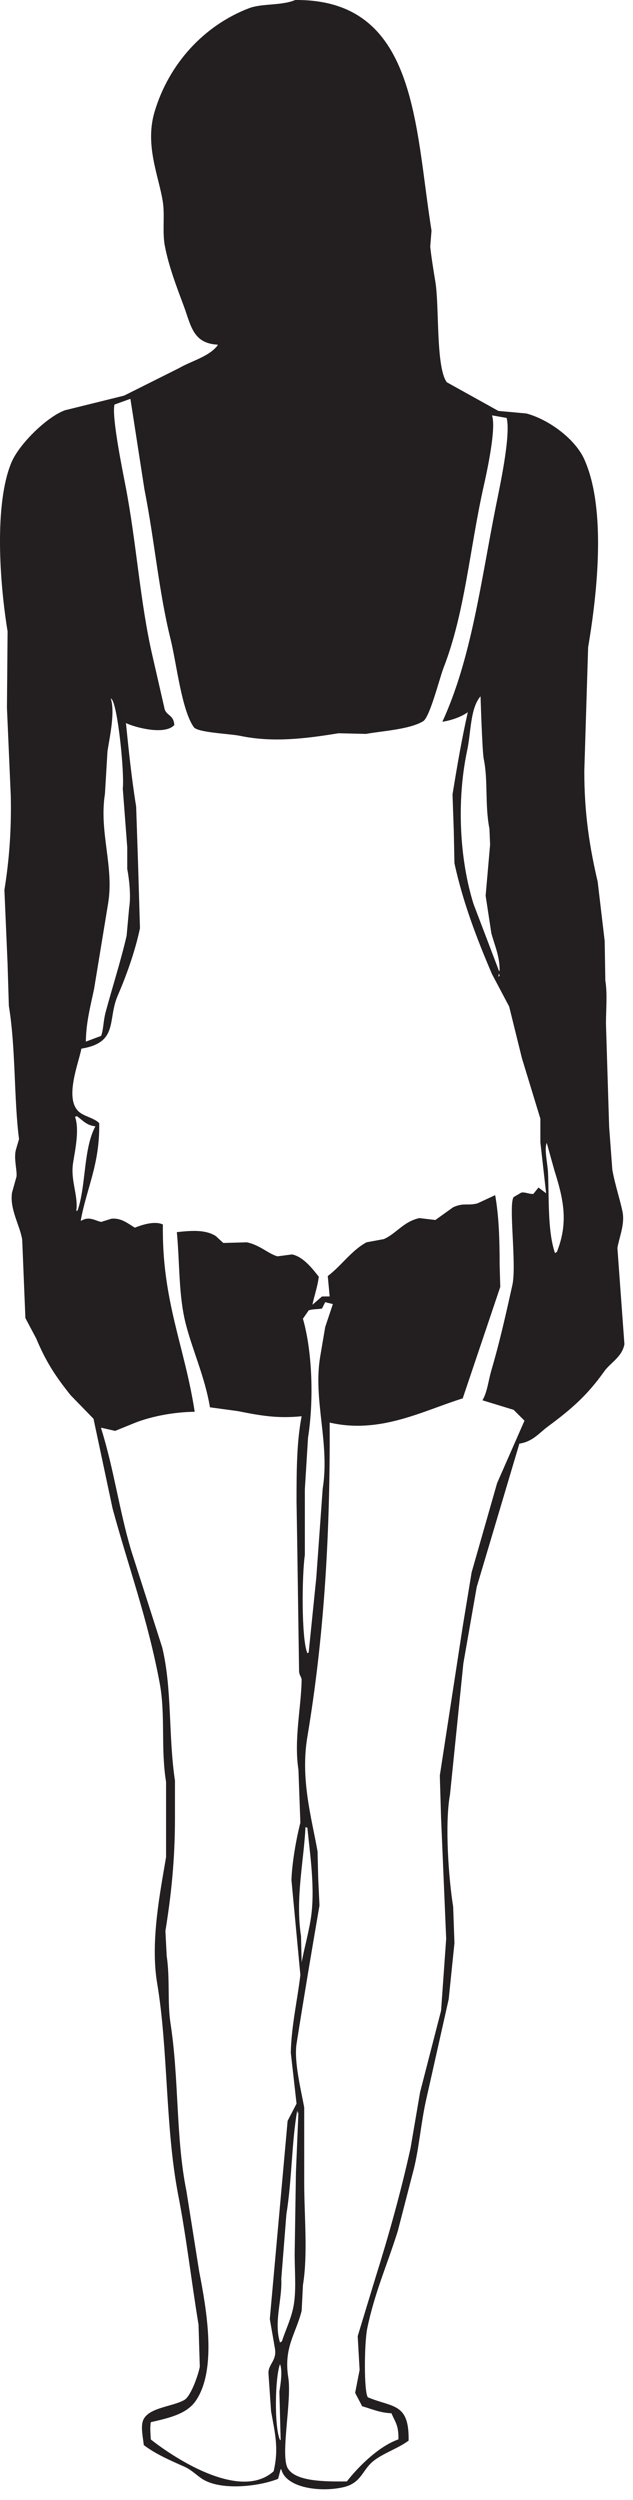 <?xml version="1.0" encoding="UTF-8" standalone="no"?>
<!DOCTYPE svg PUBLIC "-//W3C//DTD SVG 1.1//EN" "http://www.w3.org/Graphics/SVG/1.1/DTD/svg11.dtd">
<svg width="100%" height="100%" viewBox="0 0 56 221" version="1.1" xmlns="http://www.w3.org/2000/svg" xmlns:xlink="http://www.w3.org/1999/xlink" xml:space="preserve" xmlns:serif="http://www.serif.com/" style="fill-rule:evenodd;clip-rule:evenodd;stroke-linejoin:round;stroke-miterlimit:1.414;">
    <g transform="matrix(1,0,0,1,-494.913,-176.144)">
        <path d="M521.036,176.144C531.818,176.062 531.59,187.2 533.089,196.531C533.051,197 533.013,197.469 532.976,197.939C533.053,198.745 533.271,200.109 533.427,201.037C533.789,203.204 533.459,208.607 534.441,209.935C535.961,210.78 537.482,211.624 539.002,212.469C539.828,212.544 540.654,212.619 541.481,212.695C543.493,213.236 545.803,214.961 546.606,216.75C548.559,221.102 547.766,228.506 546.944,233.363C546.831,237.005 546.718,240.647 546.606,244.289C546.598,248.16 547.11,251.18 547.789,254.088C547.995,255.834 548.202,257.58 548.408,259.325C548.427,260.489 548.446,261.653 548.465,262.816C548.66,264.041 548.521,265.357 548.521,266.646C548.615,269.687 548.709,272.728 548.803,275.769C548.897,277.027 548.991,278.285 549.084,279.542C549.32,280.873 549.747,282.102 549.985,283.259C550.211,284.361 549.695,285.497 549.534,286.469C549.741,289.304 549.948,292.139 550.154,294.973C549.942,296.112 548.915,296.6 548.352,297.395C546.878,299.476 545.435,300.736 543.395,302.238C542.625,302.806 542.03,303.596 540.862,303.759C539.604,307.982 538.346,312.206 537.089,316.429C536.694,318.682 536.3,320.935 535.906,323.188C535.511,327.054 535.118,330.922 534.723,334.79C534.25,337.368 534.604,342.228 535.004,344.701C535.041,345.771 535.079,346.842 535.117,347.911C534.947,349.563 534.779,351.216 534.609,352.867C533.953,355.796 533.295,358.724 532.638,361.652C532.117,363.911 531.989,366.256 531.4,368.354C530.967,370.025 530.536,371.696 530.104,373.366C529.209,376.248 528.05,378.813 527.401,381.983C527.14,383.255 527.095,387.563 527.457,388.065C529.673,388.988 531.121,388.543 531.062,391.894C530.123,392.588 528.918,392.962 528.02,393.64C526.946,394.451 526.937,395.619 525.317,396.005C523.312,396.484 520.205,396.095 519.798,394.428C519.778,394.428 519.76,394.428 519.741,394.428C519.666,394.71 519.591,394.991 519.516,395.273C517.837,395.941 514.661,396.302 512.983,395.386C512.405,395.07 511.912,394.501 511.237,394.203C509.949,393.634 508.678,393.079 507.633,392.288C507.58,391.7 507.334,390.689 507.576,390.092C508.036,388.952 510.215,388.897 511.236,388.289C511.799,387.955 512.457,386.085 512.588,385.361C512.551,384.122 512.513,382.882 512.476,381.644C511.807,377.557 511.411,373.966 510.674,370.155C509.528,364.234 509.797,357.302 508.815,351.458C508.196,347.77 509.095,343.362 509.604,340.308C509.604,338.093 509.604,335.877 509.604,333.662C509.121,330.683 509.567,327.75 509.041,324.933C507.986,319.283 506.314,314.788 504.874,309.503C504.311,306.857 503.747,304.208 503.185,301.562C502.509,300.868 501.833,300.173 501.158,299.478C499.879,297.876 499,296.582 498.117,294.466C497.797,293.865 497.478,293.265 497.159,292.663C497.065,290.354 496.971,288.046 496.877,285.737C496.686,284.486 495.754,283.047 495.977,281.569C496.108,281.1 496.24,280.631 496.372,280.161C496.438,279.616 496.12,278.568 496.315,277.796C496.409,277.478 496.503,277.157 496.596,276.839C496.138,273.325 496.313,268.822 495.696,265.068C495.658,263.829 495.62,262.59 495.583,261.351C495.489,259.174 495.395,256.996 495.302,254.819C495.72,252.212 495.933,249.575 495.865,246.483C495.754,243.893 495.64,241.302 495.527,238.712C495.547,236.46 495.565,234.206 495.584,231.954C494.875,227.647 494.393,220.696 495.922,217.03C496.59,215.428 499.029,213.01 500.652,212.413C502.398,211.981 504.144,211.549 505.89,211.117C507.503,210.309 509.119,209.503 510.733,208.695C511.853,208.042 513.41,207.677 514.169,206.668C514.169,206.649 514.169,206.631 514.169,206.612C511.979,206.506 511.805,204.905 511.184,203.233C510.608,201.676 509.864,199.798 509.495,197.882C509.266,196.693 509.495,195.205 509.327,194.052C508.993,191.772 507.687,189.014 508.595,185.999C509.866,181.768 512.956,178.404 516.929,176.875C518.092,176.427 519.771,176.666 521.036,176.144ZM524.077,290.748C524.021,290.147 523.965,289.547 523.909,288.945C525.097,288.059 526.007,286.673 527.344,285.961C527.851,285.867 528.359,285.773 528.865,285.68C529.957,285.213 530.599,284.129 532.019,283.822C532.488,283.878 532.957,283.934 533.427,283.991C533.952,283.616 534.478,283.24 535.003,282.864C535.969,282.436 536.214,282.75 537.144,282.526C537.669,282.282 538.195,282.038 538.72,281.794C539.044,283.625 539.115,285.651 539.115,287.933C539.134,288.591 539.152,289.247 539.172,289.905C538.065,293.189 536.956,296.475 535.849,299.76C532.348,300.844 528.558,302.937 524.078,301.9C524.131,311.989 523.564,320.965 522.107,329.665C521.478,333.414 522.472,336.804 523.007,339.802C523.027,340.59 523.045,341.379 523.064,342.167C523.102,342.975 523.14,343.781 523.177,344.589C522.481,348.637 521.806,352.636 521.15,356.81C520.902,358.389 521.58,361.063 521.826,362.442C521.826,364.657 521.826,366.873 521.826,369.088C521.826,372.067 522.162,375.397 521.713,378.154C521.676,378.905 521.639,379.656 521.601,380.407C521.096,382.45 519.991,383.649 520.418,386.32C520.742,388.349 519.709,393.143 520.361,394.317C521.035,395.53 523.718,395.517 525.599,395.5C526.64,394.166 528.424,392.396 530.16,391.783C530.191,390.53 529.861,390.232 529.541,389.473C528.542,389.443 527.77,389.086 526.951,388.854C526.744,388.459 526.537,388.066 526.331,387.671C526.463,386.995 526.594,386.319 526.726,385.644C526.669,384.649 526.614,383.654 526.557,382.66C527.082,380.932 527.608,379.205 528.133,377.478C529.303,373.749 530.363,369.971 531.231,366.046C531.512,364.394 531.794,362.741 532.077,361.09C532.696,358.687 533.315,356.283 533.934,353.881C534.084,351.76 534.235,349.639 534.385,347.518C534.235,343.97 534.084,340.421 533.934,336.873C533.897,335.615 533.86,334.357 533.822,333.101C534.498,328.708 535.174,324.315 535.849,319.922C536.112,318.326 536.375,316.731 536.637,315.135C537.389,312.508 538.139,309.879 538.89,307.25C539.698,305.411 540.504,303.571 541.312,301.732C540.993,301.412 540.674,301.093 540.354,300.774C539.434,300.492 538.514,300.211 537.595,299.929C538.025,299.197 538.11,298.218 538.383,297.283C539.107,294.808 539.62,292.539 540.241,289.736C540.633,287.966 539.881,282.613 540.353,281.965C540.579,281.833 540.804,281.701 541.029,281.57C541.37,281.497 541.722,281.719 542.099,281.683C542.249,281.495 542.4,281.307 542.55,281.119C542.775,281.289 543,281.457 543.226,281.627C543.056,280.125 542.888,278.623 542.718,277.121C542.718,276.427 542.718,275.732 542.718,275.037C542.174,273.254 541.63,271.471 541.085,269.687C540.71,268.166 540.335,266.646 539.959,265.125C539.452,264.167 538.945,263.21 538.438,262.253C537.132,259.211 535.864,255.914 535.116,252.454C535.096,251.515 535.078,250.576 535.059,249.638C535.022,248.55 534.984,247.46 534.946,246.372C535.353,243.868 535.774,241.409 536.298,239.106C535.704,239.516 534.917,239.806 534.046,239.951C536.61,234.371 537.422,227.745 538.776,220.916C539.081,219.382 540.131,214.62 539.733,213.089C539.301,213.013 538.87,212.939 538.438,212.862C538.839,213.98 537.979,217.9 537.706,219.114C536.47,224.607 536.055,230.292 534.158,235.165C533.811,236.054 532.948,239.52 532.356,239.895C531.178,240.624 528.752,240.758 527.288,241.021C526.48,241.002 525.673,240.983 524.866,240.964C521.94,241.438 519.077,241.804 516.137,241.19C515.266,241.008 512.556,240.917 512.082,240.458C510.978,238.95 510.542,234.822 509.999,232.63C508.96,228.443 508.584,223.907 507.689,219.396C507.276,216.731 506.863,214.064 506.45,211.4C505.981,211.568 505.512,211.738 505.042,211.906C504.778,212.939 505.75,217.717 506,219.002C507.005,224.182 507.294,229.385 508.421,234.208C508.778,235.766 509.135,237.324 509.491,238.883C509.735,239.45 510.264,239.352 510.337,240.235C509.496,241.157 506.877,240.456 506.056,240.065C506.279,242.292 506.568,245.07 506.958,247.443C507.014,249.114 507.069,250.785 507.126,252.456C507.183,254.37 507.239,256.285 507.296,258.2C506.855,260.292 506.081,262.413 505.324,264.169C504.401,266.312 505.427,268.295 502.114,268.844C501.88,270.091 500.624,273.154 501.833,274.363C502.323,274.854 503.208,274.933 503.69,275.433C503.751,279.097 502.565,281.179 502.057,284.05C502.077,284.05 502.094,284.05 502.114,284.05C502.8,283.64 503.287,284.031 503.86,284.162C504.16,284.067 504.46,283.974 504.76,283.88C505.655,283.771 506.311,284.366 506.844,284.669C507.43,284.437 508.578,284.039 509.323,284.388C509.223,291.119 511.243,295.115 512.138,300.945C510.272,300.965 508.317,301.353 506.901,301.902C506.299,302.146 505.7,302.39 505.098,302.634C504.686,302.54 504.272,302.446 503.86,302.353C503.86,302.372 503.86,302.39 503.86,302.41C504.989,306 505.458,309.635 506.506,313.166C507.426,316.037 508.346,318.91 509.266,321.782C510.151,325.478 509.801,329.627 510.392,333.553C510.392,334.642 510.392,335.731 510.392,336.82C510.392,340.687 510.043,343.748 509.547,346.844C509.584,347.575 509.622,348.308 509.66,349.04C509.963,351.078 509.711,353.149 509.998,355.01C510.763,359.964 510.455,365.148 511.405,369.821C511.781,372.186 512.156,374.552 512.531,376.917C513.193,380.339 514.119,385.574 512.25,388.35C511.451,389.538 509.892,389.887 508.252,390.265C508.174,390.791 508.226,391.174 508.252,391.786C509.954,393.151 516.072,397.358 519.121,394.601C519.584,392.603 519.256,391.322 518.895,389.307C518.82,388.219 518.745,387.13 518.669,386.041C518.575,385.143 519.437,384.868 519.232,383.731C519.082,382.868 518.932,382.004 518.782,381.141C519.307,375.303 519.833,369.463 520.358,363.626C520.622,363.119 520.883,362.612 521.147,362.105C520.977,360.603 520.809,359.101 520.639,357.599C520.688,355.232 521.239,352.862 521.485,350.729C521.221,347.932 520.96,345.134 520.696,342.337C520.753,340.753 521.122,338.692 521.485,337.269C521.428,335.711 521.372,334.153 521.315,332.594C520.903,329.913 521.561,327.063 521.597,324.654C521.601,324.383 521.383,324.272 521.371,323.866C521.314,320.017 521.259,316.169 521.203,312.321C521.183,311.175 521.165,310.031 521.146,308.885C521.146,306.139 521.16,303.605 521.596,301.339C519.423,301.564 517.851,301.263 515.964,300.888C515.138,300.776 514.312,300.663 513.486,300.55C513.053,297.914 511.948,295.529 511.346,293.173C510.705,290.669 510.82,287.827 510.557,285.064C511.838,284.924 513.068,284.826 513.993,285.402C514.218,285.608 514.443,285.814 514.669,286.021C515.363,286.001 516.058,285.984 516.753,285.964C517.884,286.193 518.673,286.99 519.456,287.203C519.888,287.146 520.319,287.091 520.751,287.034C521.747,287.237 522.573,288.317 523.116,289.005C523.001,289.93 522.714,290.681 522.553,291.484C522.834,291.24 523.116,290.996 523.397,290.752C523.627,290.748 523.853,290.748 524.077,290.748ZM537.425,237.697C536.508,238.758 536.589,240.859 536.242,242.484C535.294,246.934 535.573,252.117 536.805,256.056C537.555,258.027 538.307,259.998 539.057,261.97C539.077,261.97 539.094,261.97 539.114,261.97C539.13,260.671 538.668,259.712 538.382,258.647C538.213,257.54 538.044,256.431 537.875,255.324C538.007,253.823 538.138,252.321 538.27,250.819C538.251,250.349 538.232,249.881 538.213,249.412C537.794,247.277 538.108,245.174 537.706,243.217C537.575,242.58 537.425,237.697 537.425,237.697ZM504.704,237.867C505.11,239.048 504.639,241.189 504.423,242.541C504.349,243.799 504.273,245.057 504.198,246.314C503.663,249.709 505.018,252.742 504.479,256C504.066,258.516 503.653,261.031 503.24,263.547C502.939,265.001 502.524,266.511 502.509,268.221C502.959,268.053 503.409,267.883 503.861,267.715C504.07,267.143 504.052,266.387 504.255,265.631C504.826,263.5 505.575,261.184 506.113,258.873C506.188,258.047 506.263,257.221 506.339,256.394C506.515,255.302 506.331,253.803 506.17,252.958C506.17,252.32 506.17,251.683 506.17,251.044C506.039,249.317 505.907,247.589 505.775,245.862C505.934,244.443 505.312,238.317 504.761,237.922C504.742,237.904 504.724,237.885 504.704,237.867ZM539.058,262.195C539.039,262.289 539.021,262.383 539.001,262.476C539.039,262.458 539.077,262.439 539.114,262.42C539.095,262.346 539.077,262.271 539.058,262.195ZM501.72,274.811C501.663,274.83 501.608,274.848 501.551,274.868C501.954,276.001 501.56,277.8 501.382,278.923C501.13,280.512 501.851,281.78 501.663,283.202C501.701,283.183 501.739,283.165 501.776,283.146C502.535,280.988 502.28,277.685 503.352,275.711C502.567,275.629 502.217,275.174 501.72,274.811ZM543.282,277.176C543.045,277.717 543.36,279.029 543.393,279.766C543.498,282.092 543.344,284.963 544.013,286.918C544.069,286.881 544.125,286.844 544.182,286.806C545.237,284.154 544.735,282.077 543.957,279.598C543.731,278.79 543.507,277.982 543.282,277.176ZM523.683,291.255C523.589,291.443 523.495,291.631 523.402,291.818C523.029,291.888 522.504,291.861 522.22,291.986C522.05,292.23 521.882,292.474 521.712,292.718C522.514,295.491 522.707,299.763 522.163,303.249C522.069,304.77 521.975,306.29 521.882,307.812C521.882,309.745 521.882,311.679 521.882,313.613C521.627,315.322 521.56,321.029 522.107,322.285C522.144,322.266 522.182,322.248 522.22,322.228C522.445,320.013 522.67,317.798 522.896,315.583C523.084,312.974 523.271,310.364 523.459,307.755C524.109,303.715 522.604,299.954 523.234,296.097C523.383,295.215 523.534,294.333 523.683,293.451C523.91,292.775 524.134,292.099 524.36,291.424C524.134,291.367 523.909,291.311 523.683,291.255ZM521.938,337.66C521.802,340.58 521.029,343.981 521.544,347.29C521.562,348.06 521.581,348.829 521.6,349.599C521.805,348.493 522.171,347.179 522.388,345.882C522.835,343.224 522.328,340.03 522.107,337.716C522.05,337.697 521.993,337.679 521.938,337.66ZM521.206,362.721C520.711,365.515 520.751,368.756 520.248,371.901C520.098,373.797 519.948,375.693 519.798,377.589C519.892,379.44 519.122,381.403 519.685,383.221C519.742,383.184 519.798,383.146 519.855,383.109C520.161,382.151 520.652,381.168 520.869,380.068C521.135,378.712 520.988,377.072 520.98,375.45C521.018,373.029 521.056,370.606 521.093,368.185C521.168,366.383 521.243,364.581 521.318,362.779C521.3,362.854 521.281,362.929 521.262,363.004C521.243,362.908 521.224,362.814 521.206,362.721ZM519.685,385.135C519.241,386.299 519.164,390.691 519.685,391.837C519.705,391.837 519.723,391.837 519.742,391.837C519.705,390.41 519.667,388.983 519.629,387.557C519.721,386.993 519.929,385.746 519.685,385.135Z" style="fill:rgb(35,31,32);"/>
    </g>
</svg>
